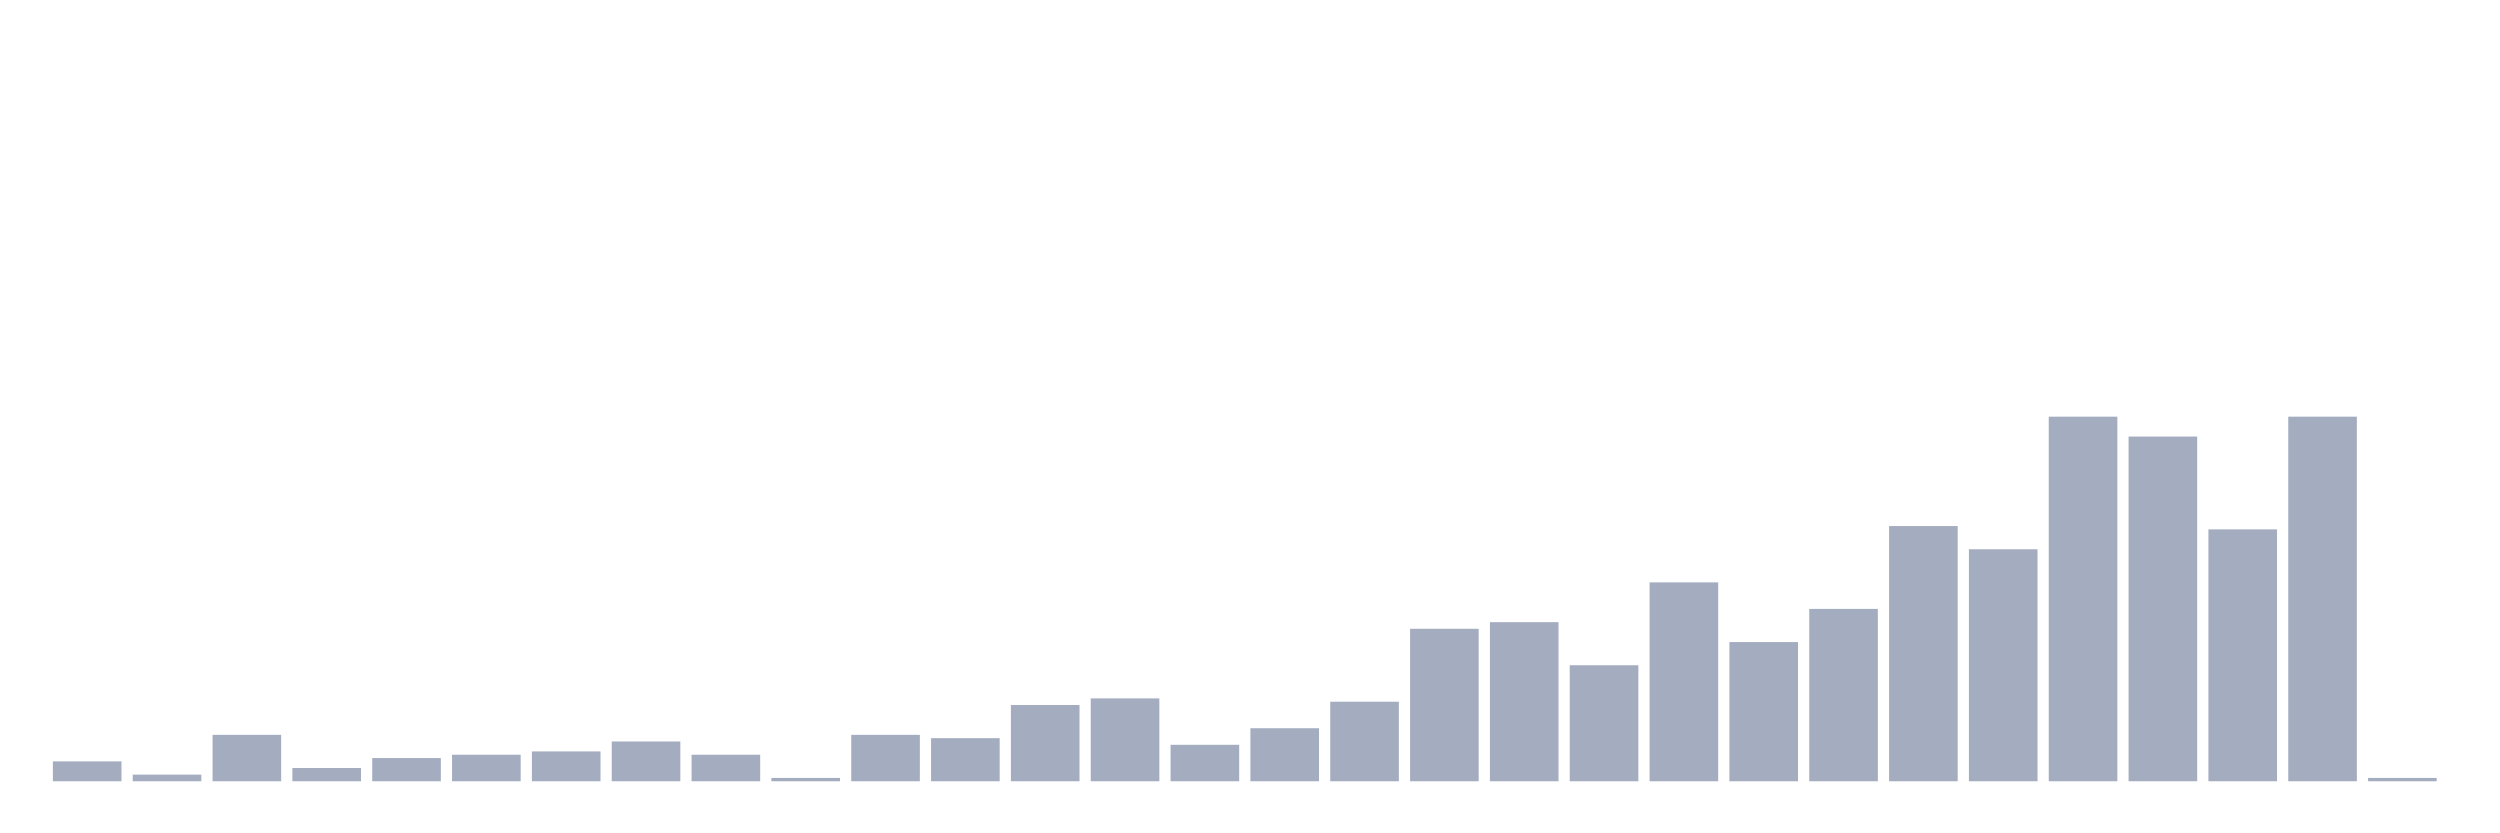 <svg xmlns="http://www.w3.org/2000/svg" viewBox="0 0 480 160"><g transform="translate(10,10)"><rect class="bar" x="0.153" width="13.175" y="136.182" height="3.818" fill="rgb(164,173,192)"></rect><rect class="bar" x="15.482" width="13.175" y="138.727" height="1.273" fill="rgb(164,173,192)"></rect><rect class="bar" x="30.81" width="13.175" y="131.091" height="8.909" fill="rgb(164,173,192)"></rect><rect class="bar" x="46.138" width="13.175" y="137.455" height="2.545" fill="rgb(164,173,192)"></rect><rect class="bar" x="61.466" width="13.175" y="135.545" height="4.455" fill="rgb(164,173,192)"></rect><rect class="bar" x="76.794" width="13.175" y="134.909" height="5.091" fill="rgb(164,173,192)"></rect><rect class="bar" x="92.123" width="13.175" y="134.273" height="5.727" fill="rgb(164,173,192)"></rect><rect class="bar" x="107.451" width="13.175" y="132.364" height="7.636" fill="rgb(164,173,192)"></rect><rect class="bar" x="122.779" width="13.175" y="134.909" height="5.091" fill="rgb(164,173,192)"></rect><rect class="bar" x="138.107" width="13.175" y="139.364" height="0.636" fill="rgb(164,173,192)"></rect><rect class="bar" x="153.436" width="13.175" y="131.091" height="8.909" fill="rgb(164,173,192)"></rect><rect class="bar" x="168.764" width="13.175" y="131.727" height="8.273" fill="rgb(164,173,192)"></rect><rect class="bar" x="184.092" width="13.175" y="125.364" height="14.636" fill="rgb(164,173,192)"></rect><rect class="bar" x="199.42" width="13.175" y="124.091" height="15.909" fill="rgb(164,173,192)"></rect><rect class="bar" x="214.748" width="13.175" y="133" height="7" fill="rgb(164,173,192)"></rect><rect class="bar" x="230.077" width="13.175" y="129.818" height="10.182" fill="rgb(164,173,192)"></rect><rect class="bar" x="245.405" width="13.175" y="124.727" height="15.273" fill="rgb(164,173,192)"></rect><rect class="bar" x="260.733" width="13.175" y="110.727" height="29.273" fill="rgb(164,173,192)"></rect><rect class="bar" x="276.061" width="13.175" y="109.455" height="30.545" fill="rgb(164,173,192)"></rect><rect class="bar" x="291.39" width="13.175" y="117.727" height="22.273" fill="rgb(164,173,192)"></rect><rect class="bar" x="306.718" width="13.175" y="101.818" height="38.182" fill="rgb(164,173,192)"></rect><rect class="bar" x="322.046" width="13.175" y="113.273" height="26.727" fill="rgb(164,173,192)"></rect><rect class="bar" x="337.374" width="13.175" y="106.909" height="33.091" fill="rgb(164,173,192)"></rect><rect class="bar" x="352.702" width="13.175" y="91" height="49" fill="rgb(164,173,192)"></rect><rect class="bar" x="368.031" width="13.175" y="95.455" height="44.545" fill="rgb(164,173,192)"></rect><rect class="bar" x="383.359" width="13.175" y="70" height="70" fill="rgb(164,173,192)"></rect><rect class="bar" x="398.687" width="13.175" y="73.818" height="66.182" fill="rgb(164,173,192)"></rect><rect class="bar" x="414.015" width="13.175" y="91.636" height="48.364" fill="rgb(164,173,192)"></rect><rect class="bar" x="429.344" width="13.175" y="70" height="70" fill="rgb(164,173,192)"></rect><rect class="bar" x="444.672" width="13.175" y="139.364" height="0.636" fill="rgb(164,173,192)"></rect></g></svg>